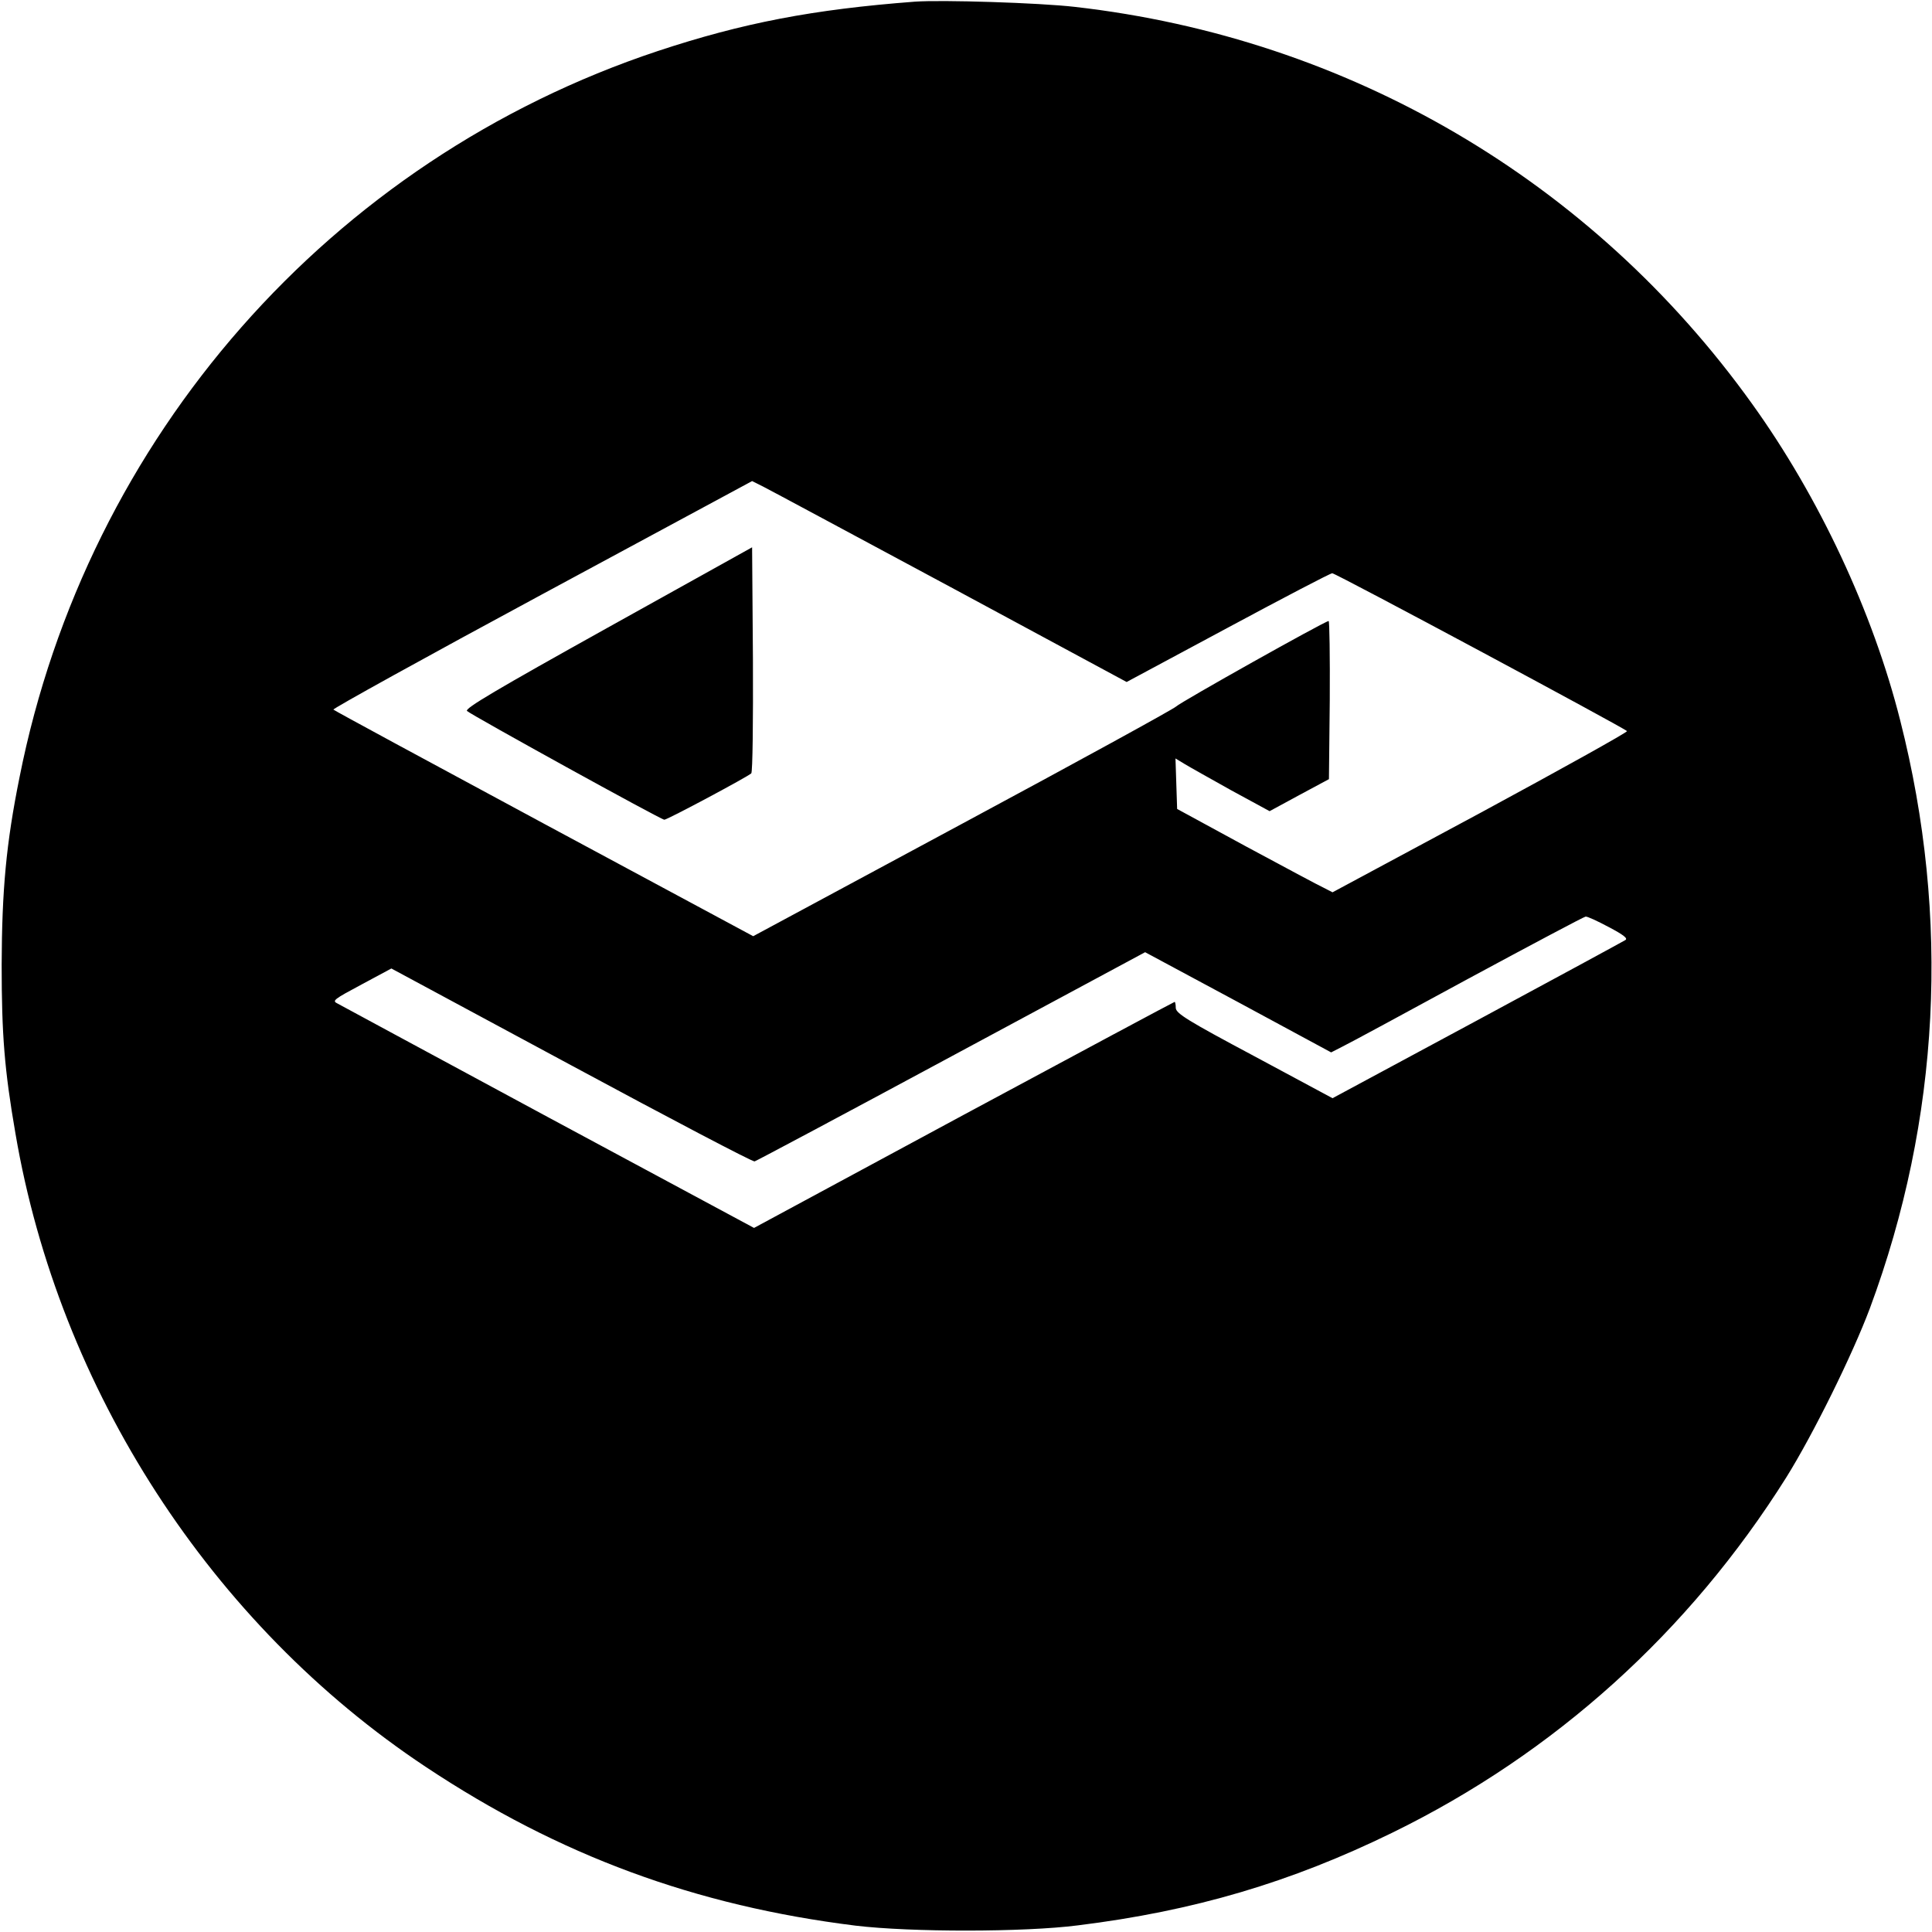 <?xml version="1.0" standalone="no"?>
<!DOCTYPE svg PUBLIC "-//W3C//DTD SVG 20010904//EN"
 "http://www.w3.org/TR/2001/REC-SVG-20010904/DTD/svg10.dtd">
<svg version="1.0" xmlns="http://www.w3.org/2000/svg"
 width="700pt" height="700pt" viewBox="0 0 700 700"
 preserveAspectRatio="xMidYMid meet">
<g transform="translate(0,700) scale(0.1,-0.1)"
fill="#000000" stroke="none">
<path d="M3315 6994 c-369 -28 -624 -77 -932 -179 -1185 -394 -2067 -1398
-2312 -2630 -49 -242 -64 -411 -65 -680 0 -253 10 -381 50 -612 158 -927 709
-1779 1487 -2295 483 -321 977 -503 1557 -575 200 -24 610 -24 805 1 421 52
772 156 1140 336 587 287 1075 727 1427 1287 98 157 240 445 303 613 254 684
292 1413 110 2129 -99 393 -294 810 -537 1148 -580 809 -1461 1325 -2453 1438
-129 15 -484 26 -580 19z m129 -2121 l638 -344 367 197 c201 108 371 197 378
197 13 0 1061 -562 1068 -572 2 -4 -237 -137 -531 -296 l-536 -288 -31 16
c-18 8 -144 76 -282 150 l-250 136 -3 91 -3 92 33 -20 c18 -11 95 -54 170 -96
l138 -75 107 58 108 58 3 286 c1 158 -1 287 -4 287 -13 0 -537 -294 -553 -310
-9 -9 -357 -200 -774 -424 l-758 -408 -757 407 c-416 224 -760 410 -764 414
-4 3 336 191 755 417 l762 411 40 -20 c22 -11 327 -175 679 -364z m2385 -1232
c53 -28 70 -41 60 -47 -8 -5 -249 -136 -537 -291 l-524 -282 -283 152 c-242
129 -284 155 -285 175 0 12 -2 22 -4 22 -2 0 -346 -184 -764 -409 l-760 -410
-744 400 c-409 221 -753 406 -765 413 -21 10 -14 15 87 69 l108 58 652 -351
c358 -193 657 -350 664 -348 7 2 328 173 714 381 l701 377 337 -181 337 -182
41 21 c23 11 228 122 456 246 228 123 420 225 425 225 6 1 43 -16 84 -38z"/>
<path d="M2202 4726 c-404 -225 -519 -293 -510 -302 18 -16 703 -394 715 -394
11 0 303 156 315 168 5 5 7 191 6 413 l-3 406 -523 -291z"/>
</g>
</svg>
